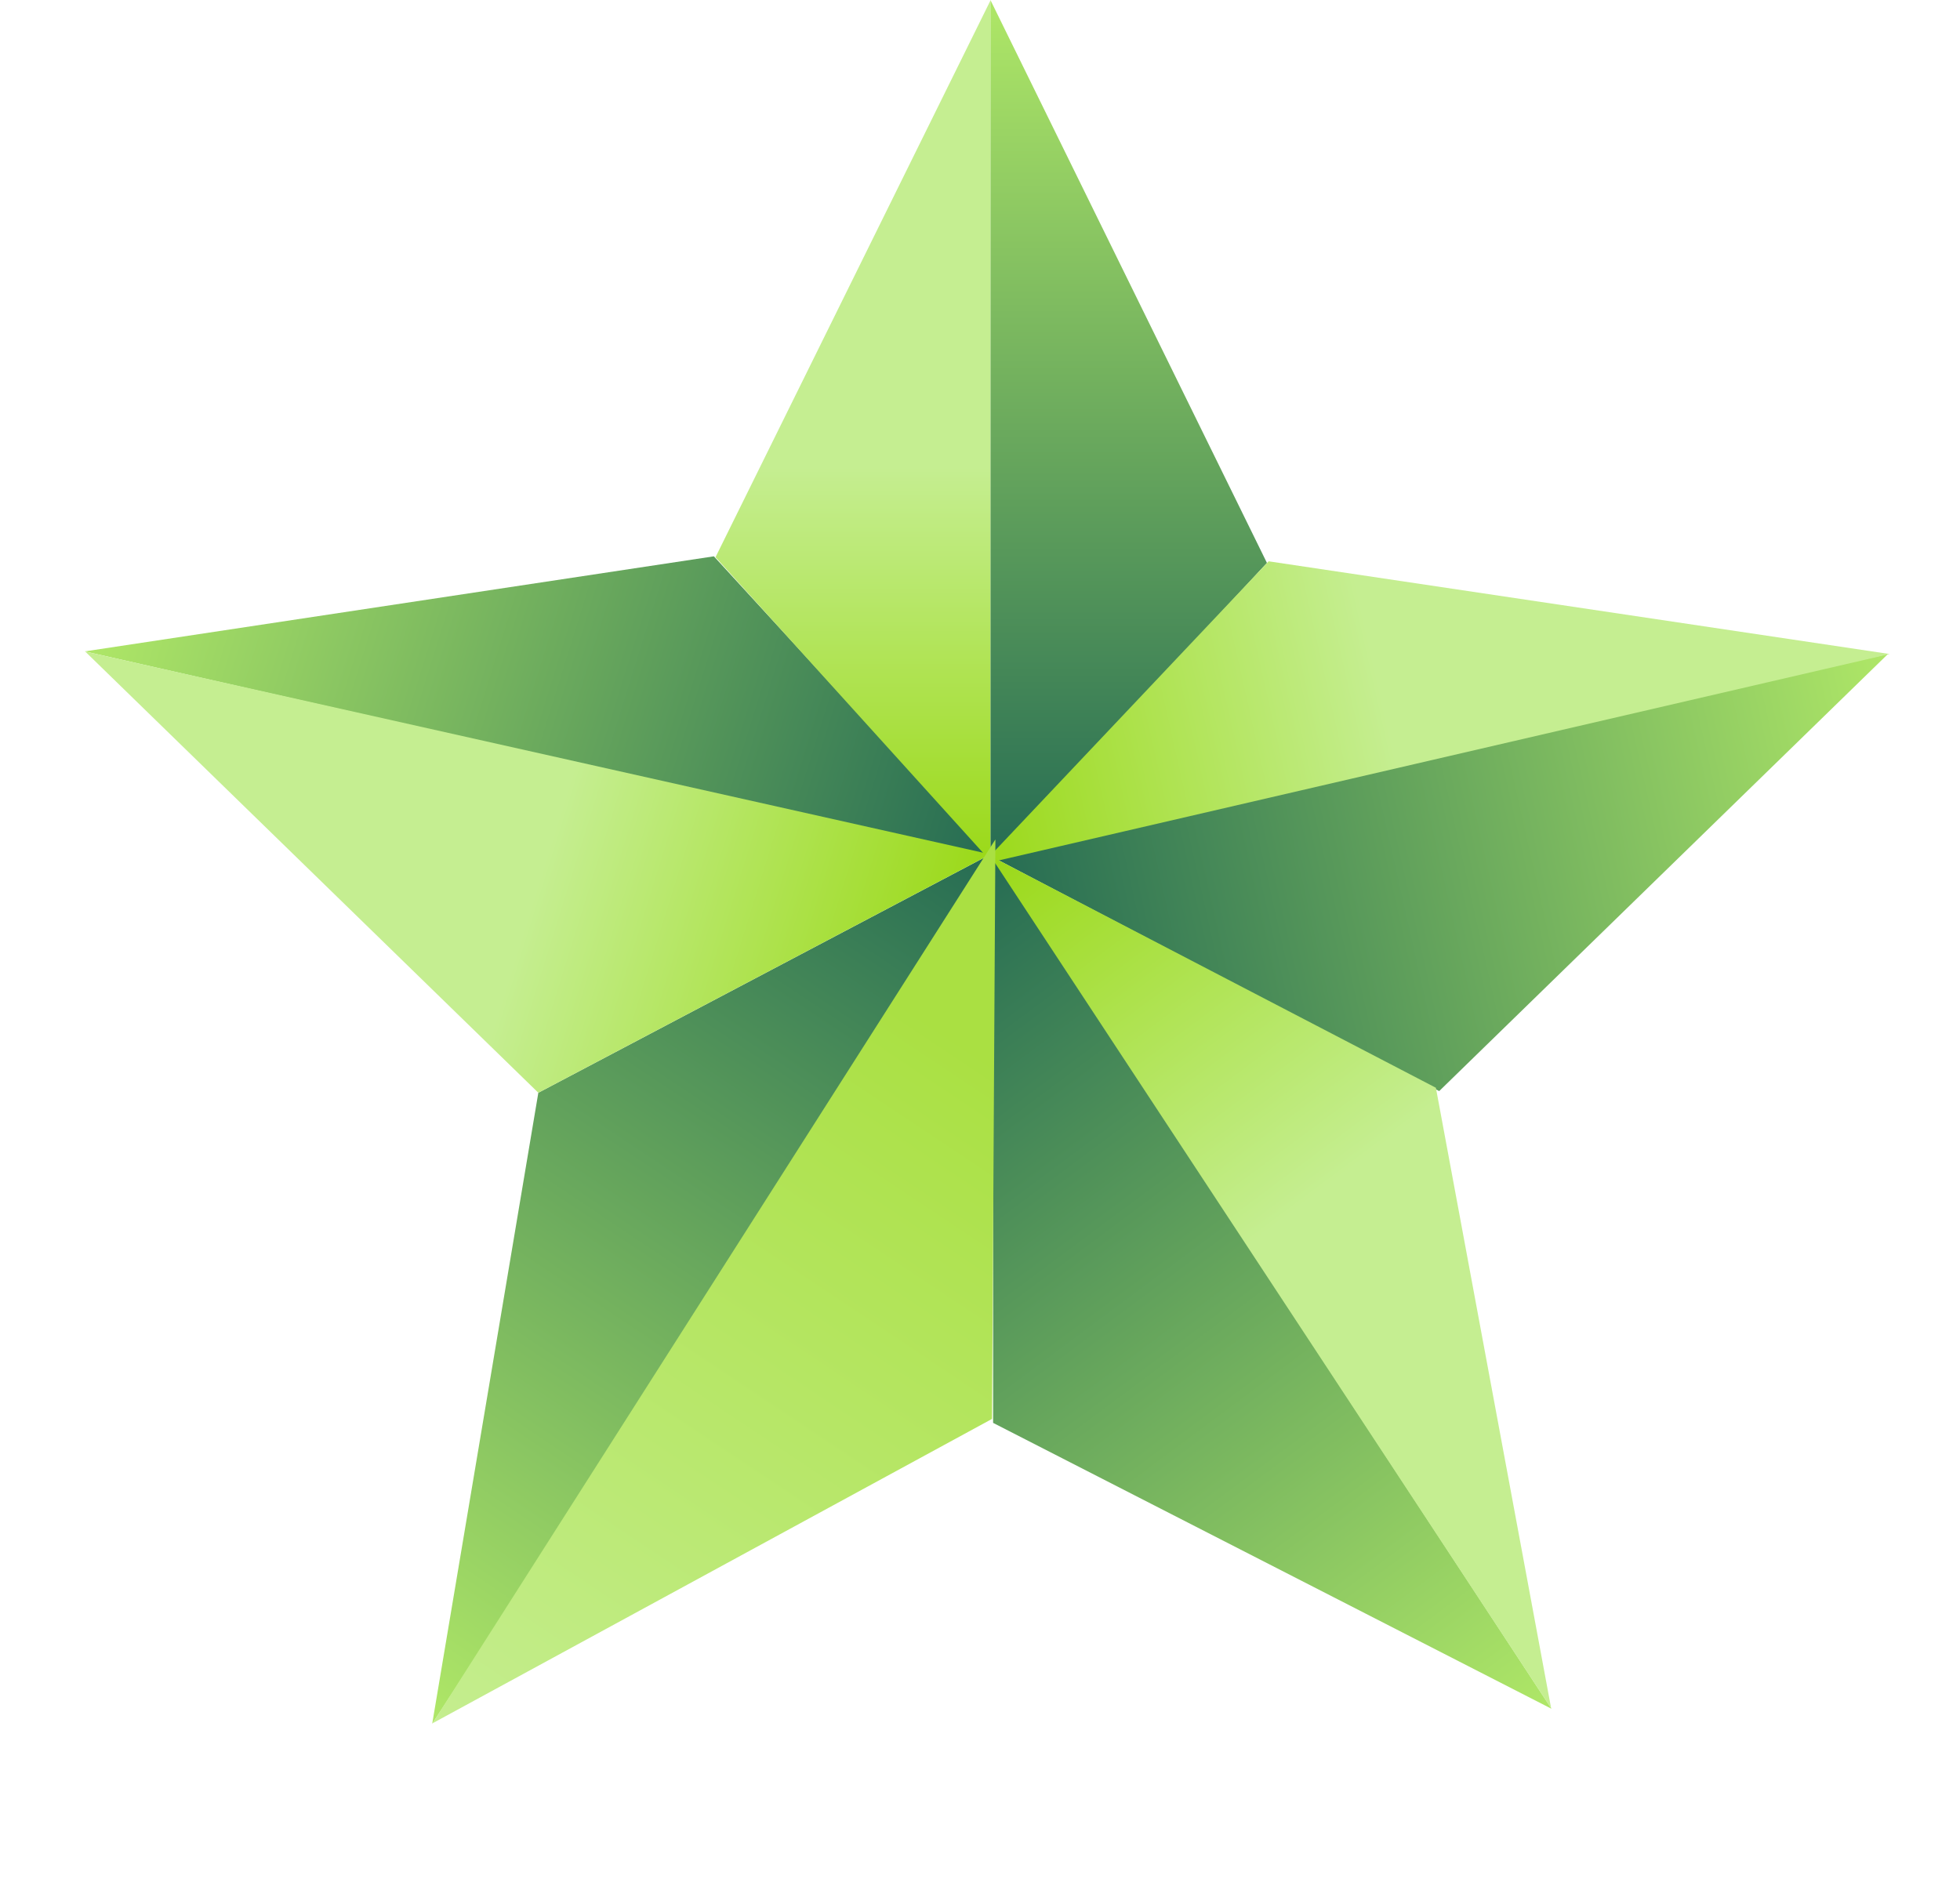 <svg width="35" height="34" viewBox="0 0 35 34" fill="none" xmlns="http://www.w3.org/2000/svg">
<path d="M22.624 10.054L17.686 0V15.377L22.624 10.054Z" fill="url(#paint0_linear_1143_5363)"/>
<path d="M12.748 9.936L1.513 11.634L17.656 15.288L12.748 9.936Z" fill="url(#paint1_linear_1143_5363)"/>
<path d="M25.7 19.487L33.713 11.681L17.686 15.288L25.7 19.487Z" fill="url(#paint2_linear_1143_5363)"/>
<path d="M17.734 25.413L27.705 30.519L17.734 15.318L17.734 25.413Z" fill="url(#paint3_linear_1143_5363)"/>
<path d="M9.613 19.517L7.718 30.787L12.807 22.977L17.686 15.259L9.613 19.517Z" fill="url(#paint4_linear_1143_5363)"/>
<path d="M12.777 9.952L17.686 0.01V15.377L12.777 9.952Z" fill="url(#paint5_linear_1143_5363)"/>
<path d="M9.613 19.517L1.522 11.637L17.686 15.259L9.613 19.517Z" fill="url(#paint6_linear_1143_5363)"/>
<path d="M22.654 10.025L33.743 11.681L17.538 15.436L22.654 10.025Z" fill="url(#paint7_linear_1143_5363)"/>
<path d="M25.641 19.428L27.699 30.511L17.686 15.288L25.641 19.428Z" fill="url(#paint8_linear_1143_5363)"/>
<path d="M17.715 25.342L7.723 30.779L17.775 14.992L17.715 25.342Z" fill="url(#paint9_linear_1143_5363)"/>
<defs>
<linearGradient id="paint0_linear_1143_5363" x1="20.155" y1="0" x2="20.155" y2="15.377" gradientUnits="userSpaceOnUse">
<stop stop-color="#AFE767"/>
<stop offset="1" stop-color="#266C53"/>
</linearGradient>
<linearGradient id="paint1_linear_1143_5363" x1="2.251" y1="9.265" x2="18.004" y2="14.174" gradientUnits="userSpaceOnUse">
<stop stop-color="#AFE767"/>
<stop offset="1" stop-color="#266C53"/>
</linearGradient>
<linearGradient id="paint2_linear_1143_5363" x1="34.356" y1="14.536" x2="18.329" y2="18.145" gradientUnits="userSpaceOnUse">
<stop stop-color="#AFE767"/>
<stop offset="1" stop-color="#266C53"/>
</linearGradient>
<linearGradient id="paint3_linear_1143_5363" x1="26.166" y1="31.667" x2="15.315" y2="17.123" gradientUnits="userSpaceOnUse">
<stop stop-color="#AFE767"/>
<stop offset="1" stop-color="#266C53"/>
</linearGradient>
<linearGradient id="paint4_linear_1143_5363" x1="5.772" y1="29.488" x2="16.012" y2="14.142" gradientUnits="userSpaceOnUse">
<stop stop-color="#AFE767"/>
<stop offset="1" stop-color="#266C53"/>
</linearGradient>
<linearGradient id="paint5_linear_1143_5363" x1="15.232" y1="0.01" x2="15.232" y2="15.377" gradientUnits="userSpaceOnUse">
<stop offset="0.542" stop-color="#C5EE91"/>
<stop offset="1" stop-color="#9BD918"/>
</linearGradient>
<linearGradient id="paint6_linear_1143_5363" x1="0.962" y1="13.434" x2="16.724" y2="18.346" gradientUnits="userSpaceOnUse">
<stop offset="0.542" stop-color="#C5EE91"/>
<stop offset="1" stop-color="#9BD918"/>
</linearGradient>
<linearGradient id="paint7_linear_1143_5363" x1="33.31" y1="9.755" x2="17.082" y2="13.409" gradientUnits="userSpaceOnUse">
<stop offset="0.542" stop-color="#C5EE91"/>
<stop offset="1" stop-color="#9BD918"/>
</linearGradient>
<linearGradient id="paint8_linear_1143_5363" x1="29.694" y1="29.023" x2="18.817" y2="14.444" gradientUnits="userSpaceOnUse">
<stop offset="0.542" stop-color="#C5EE91"/>
<stop offset="1" stop-color="#9BD918"/>
</linearGradient>
<linearGradient id="paint9_linear_1143_5363" x1="9.595" y1="32.395" x2="18.294" y2="19.359" gradientUnits="userSpaceOnUse">
<stop stop-color="#C5EE91"/>
<stop offset="1" stop-color="#AAE042"/>
</linearGradient>
</defs>
</svg>
